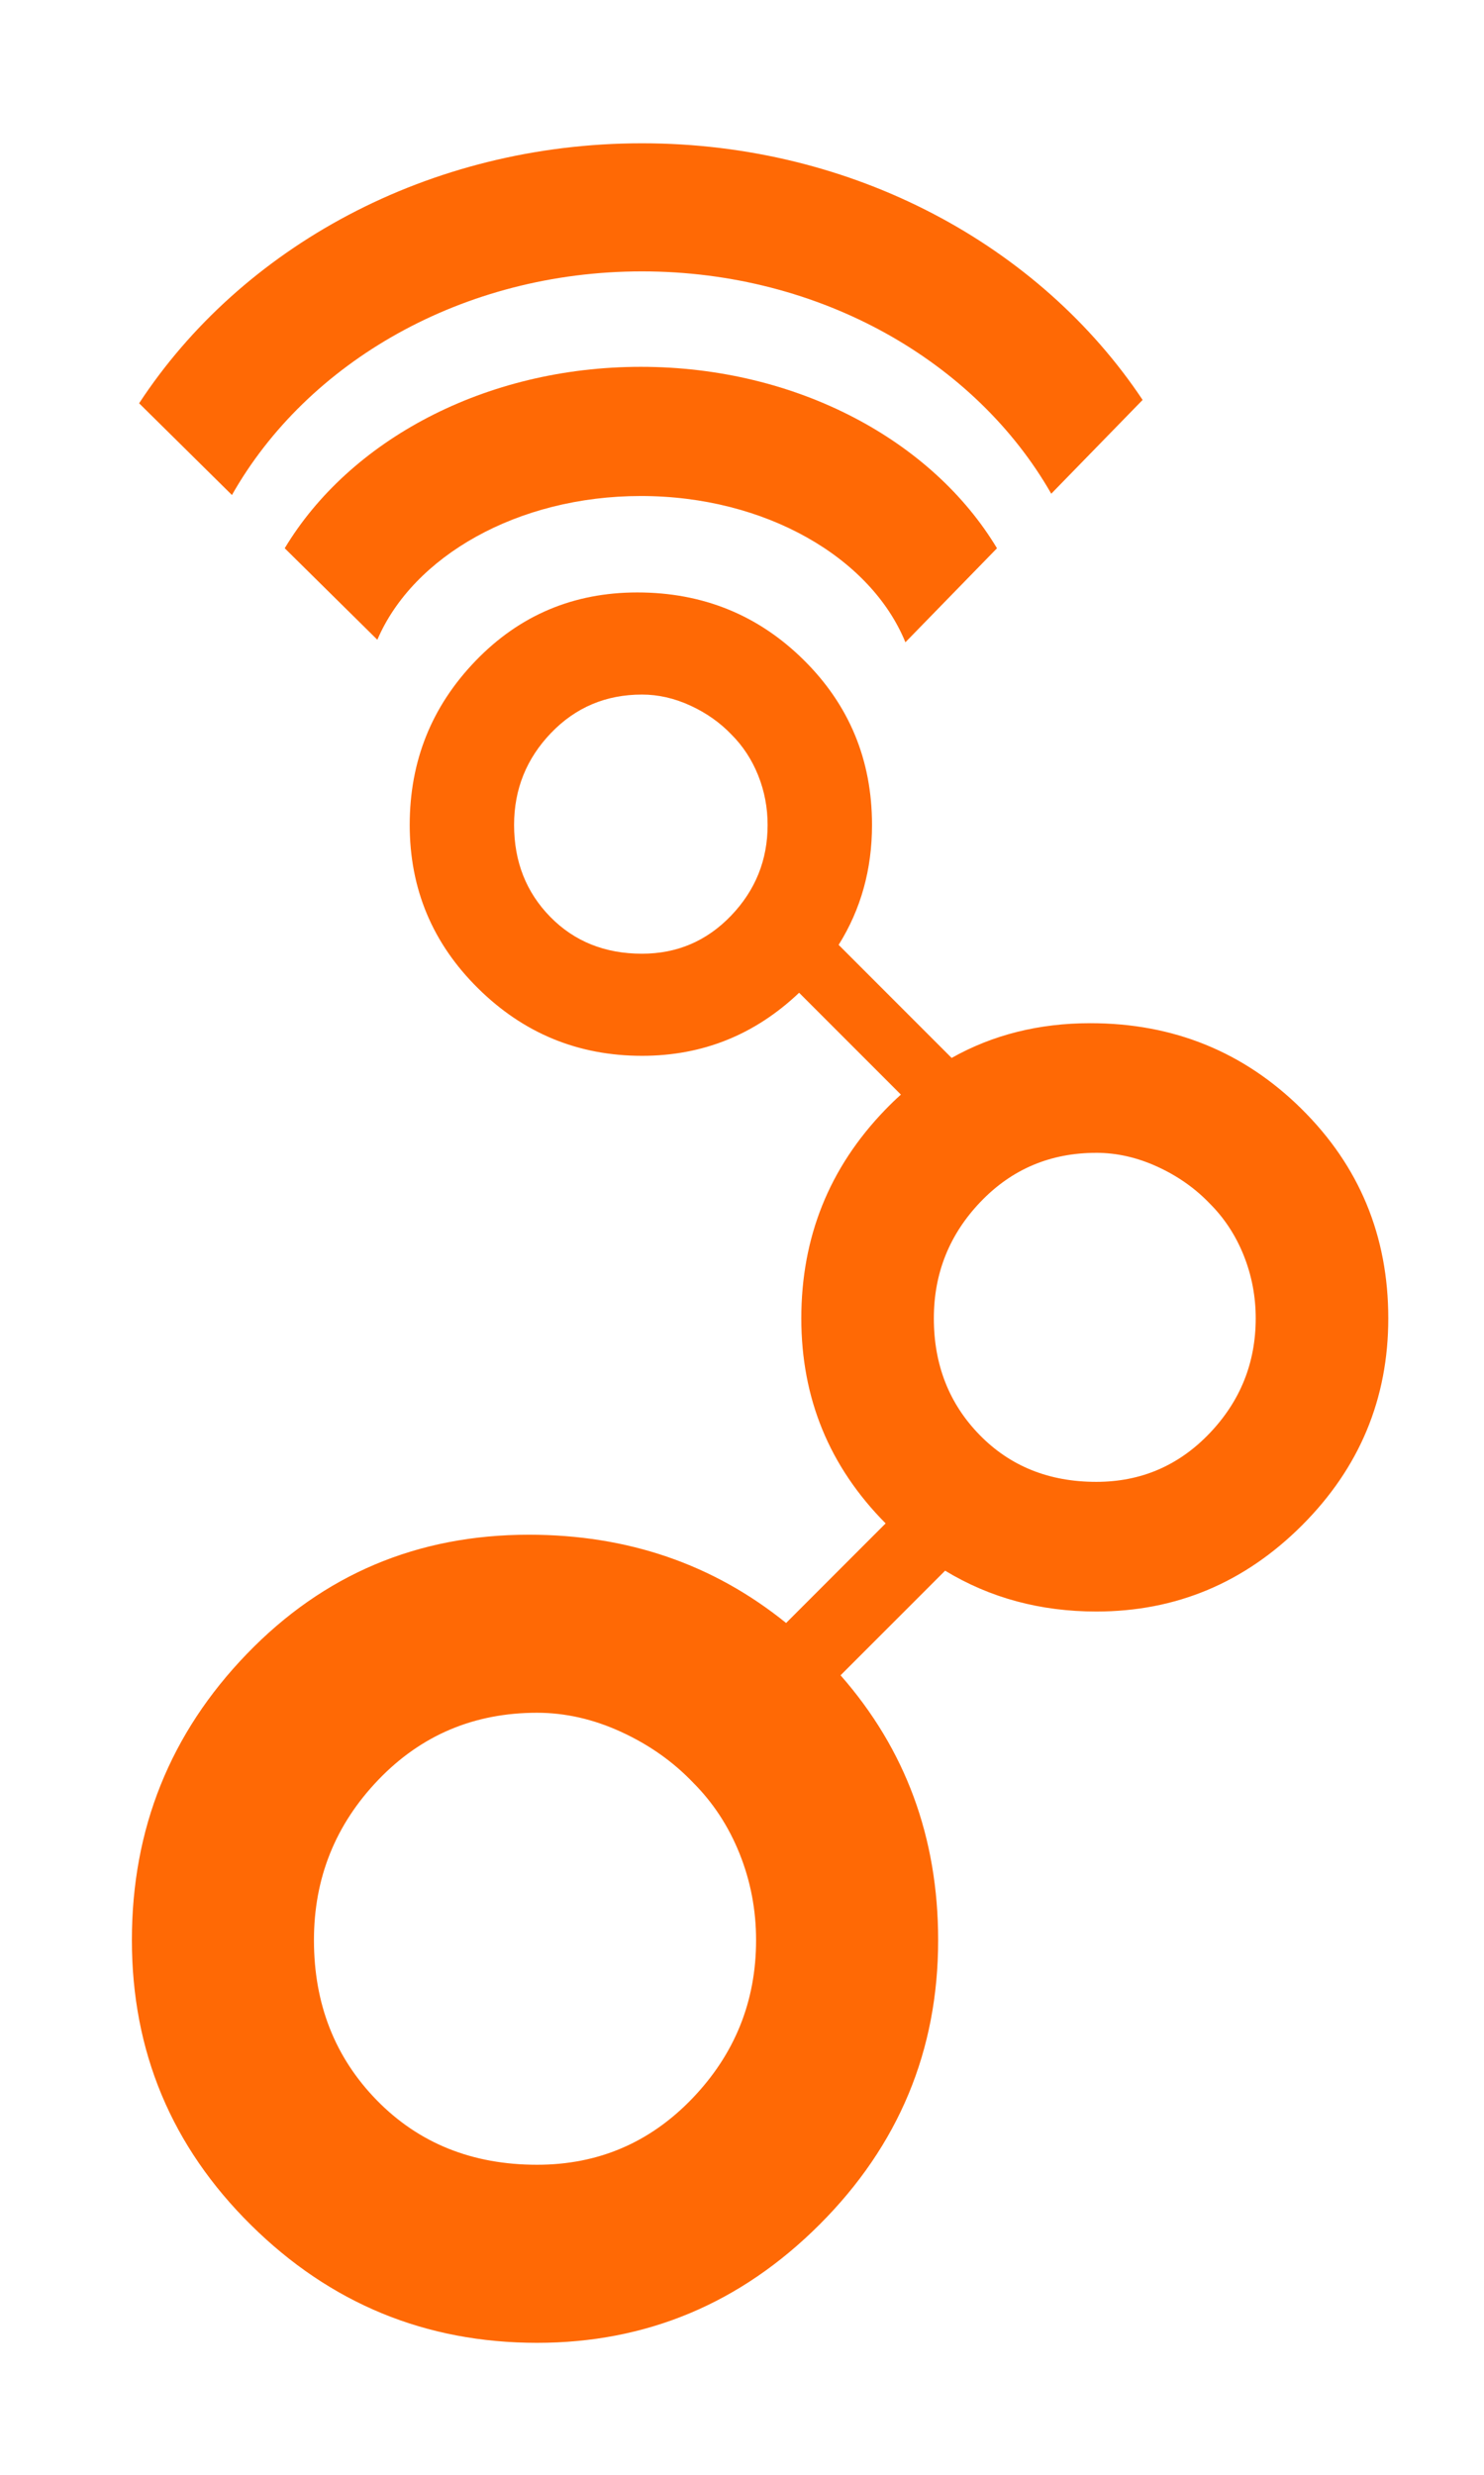 <?xml version="1.0" encoding="UTF-8" standalone="no"?>
<!-- Created with Inkscape (http://www.inkscape.org/) -->

<svg
   width="90"
   height="150"
   id="svg3965"
   version="1.1"
   inkscape:version="1.1 (c68e22c387, 2021-05-23)"
   sodipodi:docname="gnuradio_logo_icon.svg"
   xmlns:inkscape="http://www.inkscape.org/namespaces/inkscape"
   xmlns:sodipodi="http://sodipodi.sourceforge.net/DTD/sodipodi-0.dtd"
   xmlns="http://www.w3.org/2000/svg"
   xmlns:svg="http://www.w3.org/2000/svg"
   xmlns:rdf="http://www.w3.org/1999/02/22-rdf-syntax-ns#"
   xmlns:cc="http://creativecommons.org/ns#"
   xmlns:dc="http://purl.org/dc/elements/1.1/">
  <defs
     id="defs3967" />
  <sodipodi:namedview
     id="base"
     pagecolor="#ffffff"
     bordercolor="#666666"
     borderopacity="1.0"
     inkscape:pageopacity="0.0"
     inkscape:pageshadow="2"
     inkscape:zoom="3.959798"
     inkscape:cx="128.54191"
     inkscape:cy="76.392786"
     inkscape:document-units="px"
     inkscape:current-layer="layer1"
     showgrid="false"
     fit-margin-top="0"
     fit-margin-left="0"
     fit-margin-right="0"
     fit-margin-bottom="0"
     inkscape:window-width="2558"
     inkscape:window-height="1414"
     inkscape:window-x="2560"
     inkscape:window-y="24"
     inkscape:window-maximized="1"
     inkscape:pagecheckerboard="0" />
  <g
     inkscape:label="Layer 1"
     inkscape:groupmode="layer"
     id="layer1"
     transform="translate(-57.227,-6.66)">
    <g
       id="g4684">
      <path
         class="fil3"
         d="m 136.164,73.875 c 3.505,3.465 5.258,7.696 5.258,12.692 0,4.875 -1.743,9.056 -5.228,12.541 -3.485,3.485 -7.645,5.228 -12.48,5.228 -3.392,0 -6.448,-0.825 -9.168,-2.475 l -6.341,6.341 c 3.945,4.489 5.918,9.839 5.918,16.052 0,6.696 -2.394,12.438 -7.181,17.226 -4.787,4.787 -10.501,7.181 -17.143,7.181 -6.752,0 -12.536,-2.38 -17.351,-7.14 -4.815,-4.759 -7.222,-10.515 -7.222,-17.267 0,-6.752 2.324,-12.536 6.974,-17.351 4.649,-4.815 10.349,-7.222 17.101,-7.222 5.988,0 11.188,1.783 15.601,5.35 l 6.036,-6.036 c -3.41,-3.437 -5.114,-7.579 -5.114,-12.427 0,-4.916 1.692,-9.126 5.077,-12.632 0.314,-0.325 0.635,-0.636 0.963,-0.931 l -6.173,-6.173 c -2.682,2.548 -5.857,3.822 -9.527,3.822 -3.871,0 -7.188,-1.365 -9.948,-4.094 -2.761,-2.729 -4.141,-6.029 -4.141,-9.901 0,-3.871 1.333,-7.188 3.999,-9.949 2.666,-2.761 5.934,-4.141 9.805,-4.141 3.967,0 7.33,1.365 10.092,4.094 2.76,2.729 4.141,6.061 4.141,9.996 0,2.693 -0.675,5.116 -2.024,7.27 l 6.853,6.853 c 2.498,-1.404 5.301,-2.105 8.411,-2.105 5.036,0 9.307,1.732 12.813,5.198 z M 96.164,48.758 c -2.189,0 -4.03,0.777 -5.522,2.332 -1.491,1.555 -2.237,3.412 -2.237,5.569 0,2.221 0.73,4.078 2.19,5.569 1.46,1.491 3.316,2.237 5.569,2.237 2.126,0 3.927,-0.769 5.403,-2.308 1.475,-1.539 2.213,-3.372 2.213,-5.498 0,-1.047 -0.19,-2.047 -0.571,-2.999 -0.381,-0.952 -0.92,-1.777 -1.618,-2.475 -0.698,-0.73 -1.531,-1.317 -2.499,-1.761 -0.968,-0.444 -1.944,-0.666 -2.927,-0.666 z m -6.365,61.714 c -3.819,0 -7.029,1.356 -9.63,4.067 -2.601,2.712 -3.902,5.95 -3.902,9.714 0,3.874 1.273,7.111 3.819,9.713 2.546,2.601 5.784,3.902 9.713,3.902 3.708,0 6.849,-1.342 9.422,-4.027 2.573,-2.684 3.86,-5.88 3.86,-9.588 0,-1.827 -0.332,-3.57 -0.996,-5.23 -0.664,-1.66 -1.605,-3.099 -2.823,-4.317 -1.217,-1.273 -2.67,-2.297 -4.359,-3.072 -1.687,-0.775 -3.39,-1.162 -5.105,-1.162 z M 123.714,76.534 c -2.78,0 -5.117,0.987 -7.011,2.961 -1.894,1.974 -2.841,4.331 -2.841,7.071 0,2.82 0.927,5.177 2.78,7.071 1.853,1.894 4.211,2.84 7.071,2.84 2.699,0 4.986,-0.977 6.859,-2.931 1.873,-1.954 2.81,-4.281 2.81,-6.98 0,-1.33 -0.242,-2.599 -0.725,-3.808 -0.483,-1.209 -1.168,-2.256 -2.055,-3.143 -0.887,-0.927 -1.944,-1.672 -3.173,-2.236 -1.229,-0.564 -2.468,-0.846 -3.717,-0.846 z"
         id="path3484"
         inkscape:connector-curvature="0"
         style="fill:#ff6905;fill-rule:evenodd" />
      <path
         class="fil3"
         d="m 71.294,36.663 c 4.549,-8.034 13.976,-13.554 24.866,-13.554 10.854,0 20.256,5.485 24.822,13.476 l 5.541,-5.685 c -6.214,-9.323 -17.488,-15.555 -30.363,-15.555 -12.967,0 -24.311,6.323 -30.496,15.758 l 5.63,5.561 z"
         id="path3486"
         inkscape:connector-curvature="0"
         style="fill:#ff6905;fill-rule:evenodd" />
      <path
         class="fil3"
         d="m 96.093,28.894 c -9.485,0 -17.688,4.484 -21.598,10.996 l 5.617,5.547 c 2.163,-5.053 8.501,-8.713 15.981,-8.713 7.555,0 13.944,3.734 16.044,8.865 l 5.554,-5.698 c -3.91,-6.512 -12.114,-10.997 -21.599,-10.997 z"
         id="path3488"
         inkscape:connector-curvature="0"
         style="fill:#ff6905;fill-rule:evenodd" />
    </g>
  </g>
</svg>
